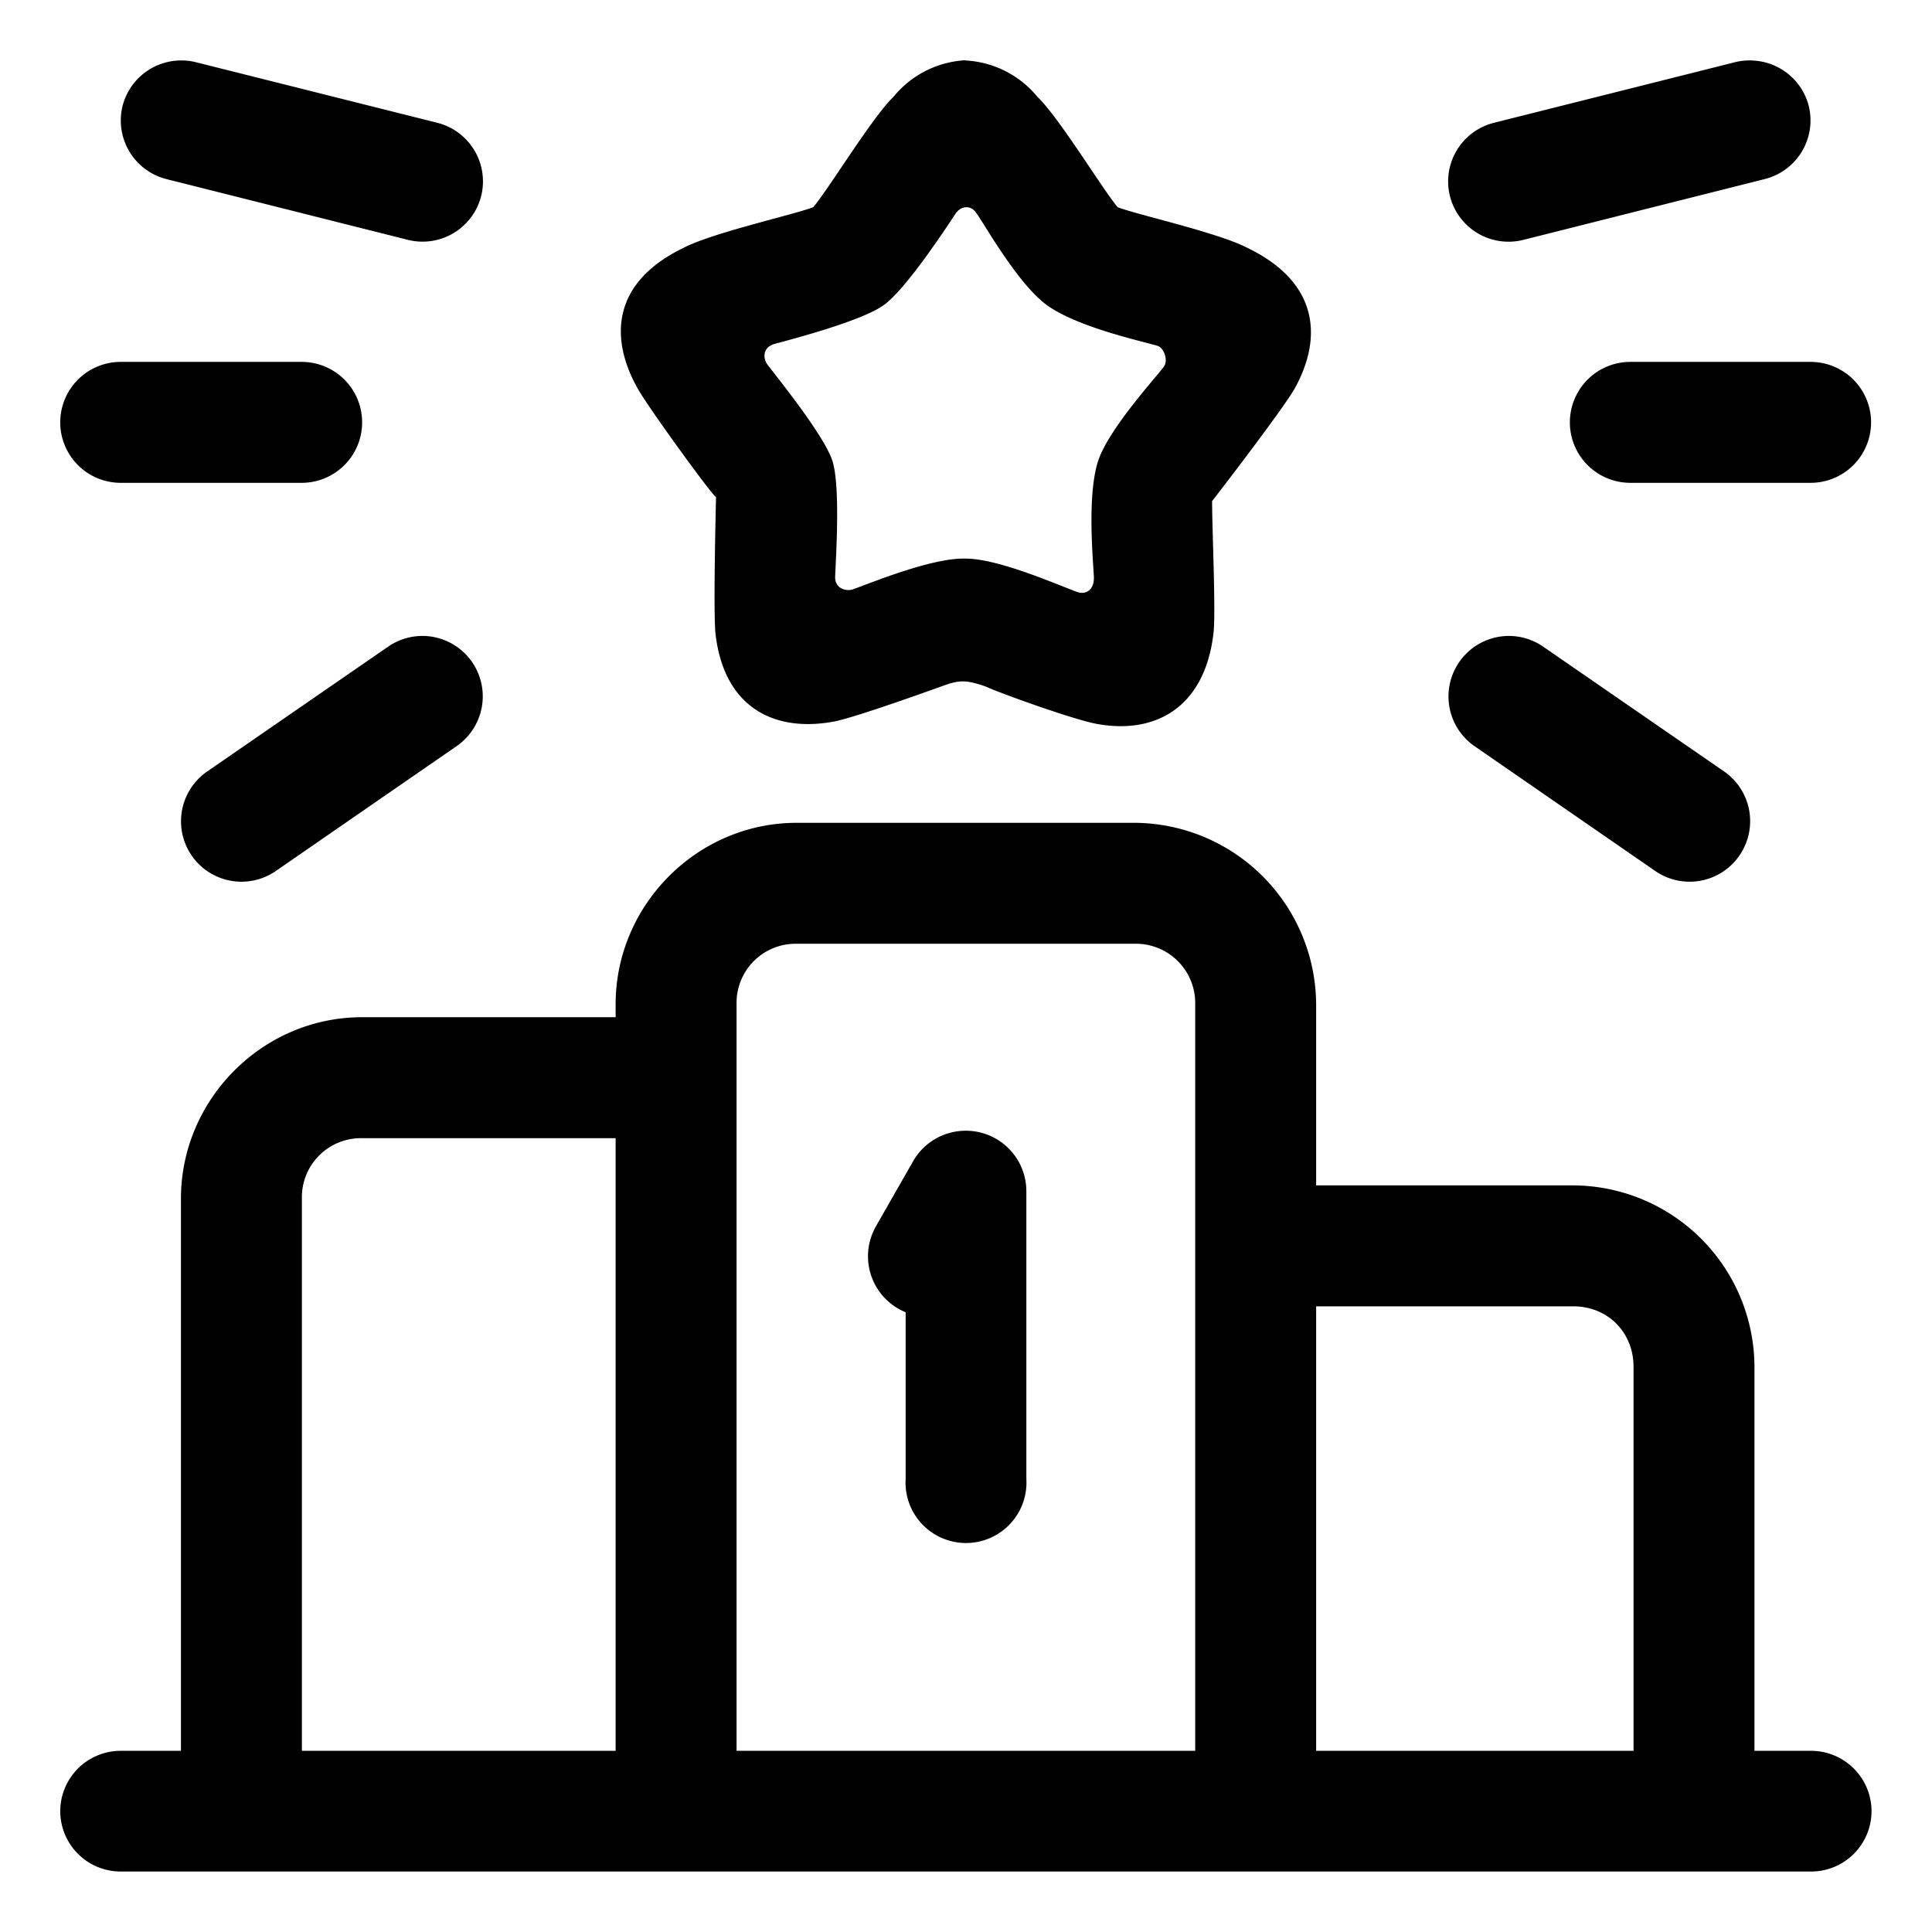 <svg xmlns="http://www.w3.org/2000/svg" viewBox="0 0 8.467 8.467"><g color="#000" font-family="sans-serif" font-weight="400" paint-order="fill markers stroke"><path style="line-height:normal;font-variant-ligatures:normal;font-variant-position:normal;font-variant-caps:normal;font-variant-numeric:normal;font-variant-alternates:normal;font-variant-east-asian:normal;font-feature-settings:normal;font-variation-settings:normal;text-indent:0;text-align:start;text-decoration-line:none;text-decoration-style:solid;text-decoration-color:#000;text-transform:none;text-orientation:mixed;white-space:normal;shape-padding:0;shape-margin:0;inline-size:0;isolation:auto;mix-blend-mode:normal;solid-color:#000;solid-opacity:1" d="M35.841 35.075c.435 0 .267.53.116.53h-1.349a.259.259 0 0 0-.263.265v2.587c0 .147-.529.146-.53 0V35.87c0-.435.358-.795.793-.795zm2.794.737c-.435 0-.267.53-.116.53h1.398c.151 0 .264.114.264.265v1.85c0 .147.529.146.53 0v-1.85a.798.798 0 0 0-.794-.795z" overflow="visible" transform="translate(-33.022 -30.617)"/><path style="line-height:normal;font-variant-ligatures:normal;font-variant-position:normal;font-variant-caps:normal;font-variant-numeric:normal;font-variant-alternates:normal;font-variant-east-asian:normal;font-feature-settings:normal;font-variation-settings:normal;text-indent:0;text-align:start;text-decoration-line:none;text-decoration-style:solid;text-decoration-color:#000;text-transform:none;text-orientation:mixed;white-space:normal;shape-padding:0;shape-margin:0;inline-size:0;isolation:auto;mix-blend-mode:normal;solid-color:#000;solid-opacity:1" d="M37.995 34.223a.8.8 0 0 1 .795.795v3.45c0 .145-.529.145-.53 0v-3.45a.26.26 0 0 0-.265-.265h-1.482a.259.259 0 0 0-.263.265v3.44c-.001.146-.53.145-.53 0v-3.44c0-.435.358-.795.793-.795zm-.742-3.342a.437.437 0 0 0-.315.16c-.093.089-.286.407-.352.484-.088.034-.44.111-.57.179-.307.149-.325.388-.202.611.044.082.35.502.346.479 0 .011-.013.508-.002.603.039.328.265.43.52.382.093-.018.426-.138.487-.16.06-.02.088-.024.175.006.077.035.393.147.486.164.255.048.475-.067.514-.396.011-.094-.006-.453-.006-.58.024-.03.32-.415.364-.497.122-.223.1-.463-.208-.612-.13-.068-.482-.145-.57-.179-.065-.077-.258-.395-.351-.483a.437.437 0 0 0-.316-.16zm.051.674c.044.065.184.311.307.4.135.096.406.155.482.177.031.008.05.066.029.093-.048.062-.244.277-.288.414-.048.15-.022.428-.018.506.002.055-.033.081-.074.066-.074-.026-.341-.146-.489-.146-.148-.004-.417.108-.491.134-.032.012-.082-.003-.08-.055.003-.078.024-.396-.012-.507-.035-.11-.235-.357-.283-.42-.021-.026-.026-.077.03-.093.075-.02.384-.101.478-.17.095-.067.27-.333.313-.398.023-.038.072-.044.096 0z" overflow="visible" transform="translate(-33.022 -30.617)"/><path style="line-height:normal;font-variant-ligatures:normal;font-variant-position:normal;font-variant-caps:normal;font-variant-numeric:normal;font-variant-alternates:normal;font-variant-east-asian:normal;font-feature-settings:normal;font-variation-settings:normal;text-indent:0;text-align:start;text-decoration-line:none;text-decoration-style:solid;text-decoration-color:#000;text-transform:none;text-orientation:mixed;white-space:normal;shape-padding:0;shape-margin:0;inline-size:0;isolation:auto;mix-blend-mode:normal;solid-color:#000;solid-opacity:1" d="M37.238 35.573a.265.265 0 0 0-.213.131l-.164.287a.265.265 0 0 0 .13.377v.73a.265.265 0 1 0 .529 0v-1.261a.265.265 0 0 0-.282-.264zm-3.687-3.37a.265.265 0 0 0 0 .53h.793a.265.265 0 1 0 0-.53zm1.32 1.201a.265.265 0 0 0-.148.047l-.793.547a.265.265 0 0 0-.069.367.265.265 0 0 0 .37.069l.792-.547a.265.265 0 0 0 .069-.367.265.265 0 0 0-.22-.116zm-1.078-2.521a.265.265 0 0 0-.234.199.265.265 0 0 0 .193.32l1.057.266a.265.265 0 0 0 .322-.193.265.265 0 0 0-.193-.32l-1.06-.266a.265.265 0 0 0-.085-.006zm7.164 1.32a.265.265 0 0 1 0 .53h-.79a.265.265 0 1 1 0-.53zm-1.32 1.201a.265.265 0 0 1 .148.047l.793.547a.265.265 0 0 1 .068.367.265.265 0 0 1-.37.069l-.792-.547a.265.265 0 0 1-.068-.367.265.265 0 0 1 .22-.116zm1.077-2.521a.265.265 0 0 1 .235.199.265.265 0 0 1-.194.32l-1.056.266a.265.265 0 0 1-.323-.193.265.265 0 0 1 .194-.32l1.058-.266a.265.265 0 0 1 .086-.006zM33.55 38.29a.265.265 0 0 0-.264.265.265.265 0 0 0 .264.264h7.408a.265.265 0 0 0 .266-.264.265.265 0 0 0-.266-.265z" overflow="visible" transform="translate(-33.022 -30.617)"/></g></svg>